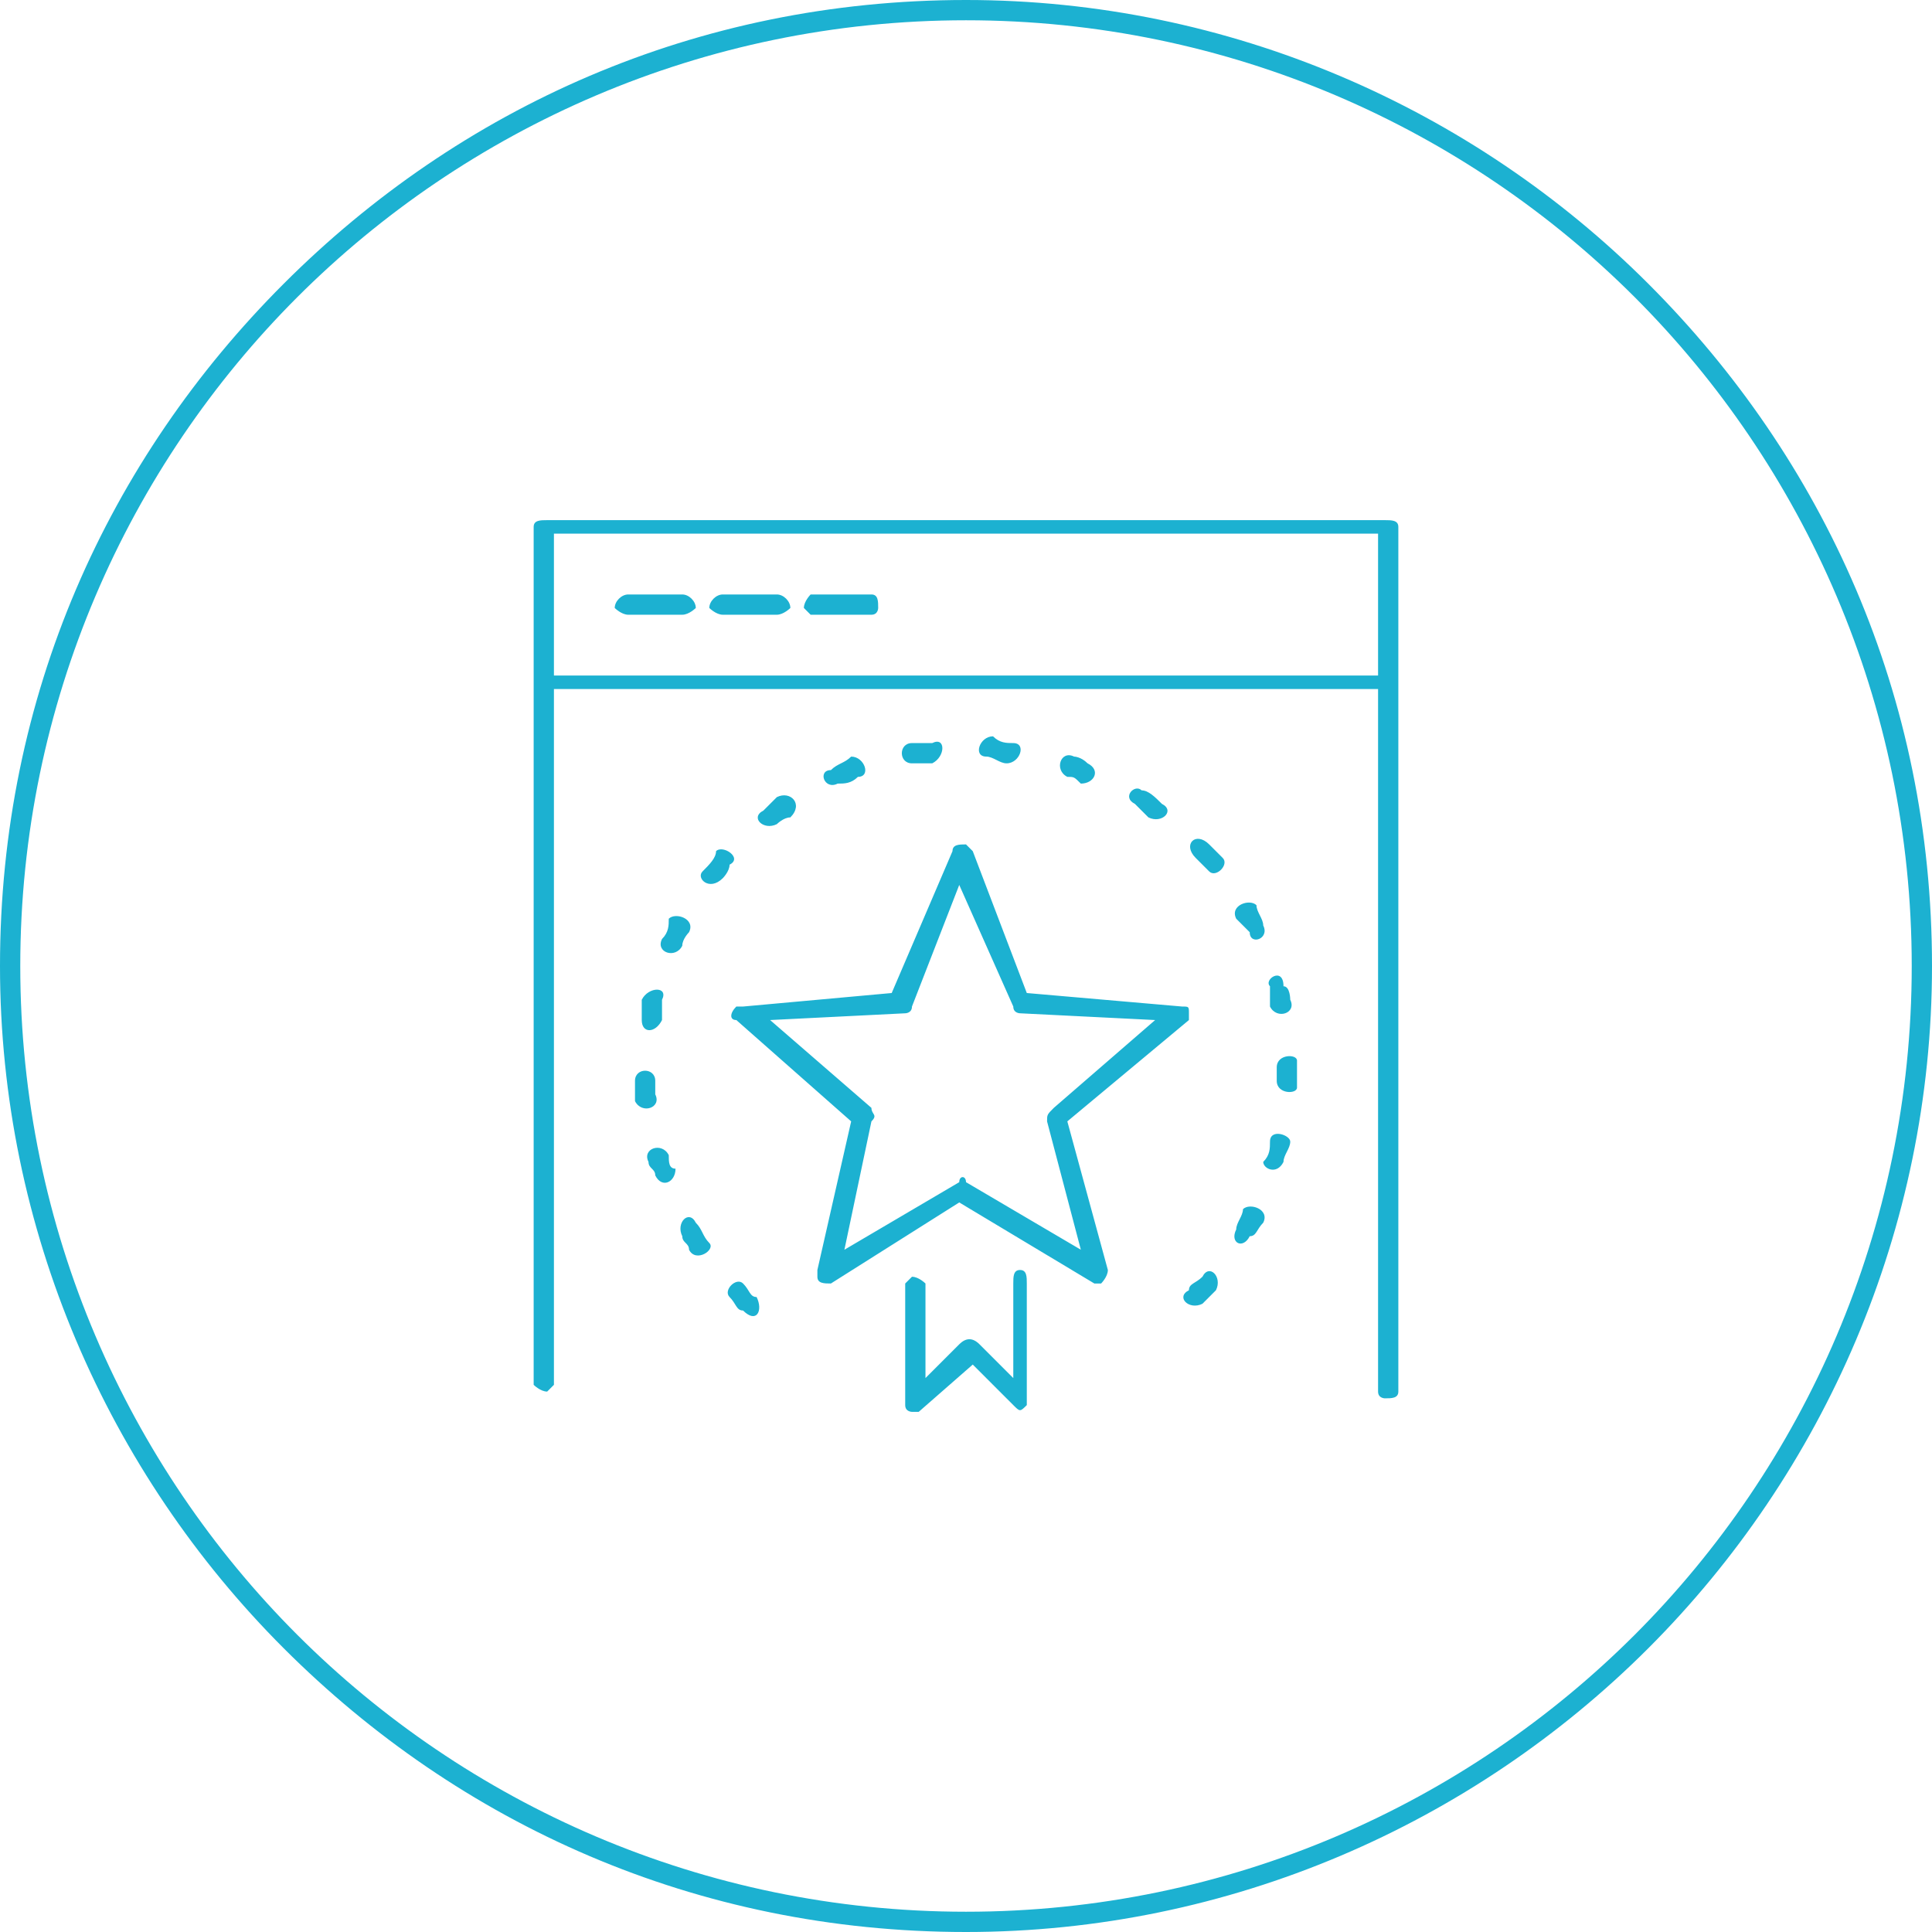 <?xml version="1.0" encoding="UTF-8"?>
<!DOCTYPE svg PUBLIC "-//W3C//DTD SVG 1.1//EN" "http://www.w3.org/Graphics/SVG/1.1/DTD/svg11.dtd">
<!-- Creator: CorelDRAW X8 -->
<svg xmlns="http://www.w3.org/2000/svg" xml:space="preserve" width="29.209mm" height="29.209mm" version="1.1" style="shape-rendering:geometricPrecision; text-rendering:geometricPrecision; image-rendering:optimizeQuality; fill-rule:evenodd; clip-rule:evenodd"
viewBox="0 0 286 286"
 xmlns:xlink="http://www.w3.org/1999/xlink">
 <defs>
  <style type="text/css">
   <![CDATA[
    .fil0 {fill:#1CB1D1;fill-rule:nonzero}
   ]]>
  </style>
 </defs>
 <g id="Слой_x0020_1">
  <path class="fil0" d="M143 0c39,0 75,16 101,42 26,26 42,61 42,101 0,39 -16,75 -42,101 -26,26 -62,42 -101,42 -40,0 -75,-16 -101,-42 -26,-26 -42,-62 -42,-101 0,-40 16,-75 42,-101 26,-26 61,-42 101,-42zm99 44c-25,-25 -60,-41 -99,-41 -39,0 -74,16 -99,41 -25,25 -41,60 -41,99 0,39 16,74 41,99 25,25 60,41 99,41 39,0 74,-16 99,-41 25,-25 41,-60 41,-99 0,-39 -16,-74 -41,-99z"/>
  <path class="fil0" d="M82 205c0,0 -1,1 -1,1 -1,0 -2,-1 -2,-1l0 -104 0 0 0 -23c0,-1 1,-1 2,-1l124 0c1,0 2,0 2,1l0 23 0 0 0 105c0,1 -1,1 -2,1 0,0 -1,0 -1,-1l0 -104 -122 0 0 103zm94 -14c-2,1 0,3 2,2 1,-1 1,-1 2,-2 1,-2 -1,-4 -2,-2 -1,1 -2,1 -2,2zm7 -9c-1,2 1,3 2,1 1,0 1,-1 2,-2 1,-2 -2,-3 -3,-2 0,1 -1,2 -1,3zm4 -10c0,1 2,2 3,0 0,-1 1,-2 1,-3 0,-1 -3,-2 -3,0 0,1 0,2 -1,3zm2 -12c0,2 3,2 3,1 0,-2 0,-3 0,-4 0,-1 -3,-1 -3,1 0,0 0,1 0,2zm-1 -11c1,2 4,1 3,-1 0,0 0,-2 -1,-2 0,-3 -3,-1 -2,0 0,1 0,2 0,3zm-3 -11c0,2 3,1 2,-1 0,-1 -1,-2 -1,-3 -1,-1 -4,0 -3,2 1,1 1,1 2,2zm-6 -9c1,1 3,-1 2,-2 -1,-1 -2,-2 -2,-2 -2,-2 -4,0 -2,2 0,0 1,1 2,2zm-9 -8c2,1 4,-1 2,-2 -1,-1 -2,-2 -3,-2 -1,-1 -3,1 -1,2 1,1 1,1 2,2zm-10 -5c2,0 3,-2 1,-3 -1,-1 -2,-1 -2,-1 -2,-1 -3,2 -1,3 1,0 1,0 2,1zm-11 -3c2,0 3,-3 1,-3 -1,0 -2,0 -3,-1 -2,0 -3,3 -1,3 1,0 2,1 3,1zm-11 0c2,-1 2,-4 0,-3 -1,0 -2,0 -3,0 -2,0 -2,3 0,3 1,0 2,0 3,0zm-11 2c2,0 1,-3 -1,-3 -1,1 -2,1 -3,2 -2,0 -1,3 1,2 1,0 2,0 3,-1zm-10 6c2,-2 0,-4 -2,-3 -1,1 -1,1 -2,2 -2,1 0,3 2,2 0,0 1,-1 2,-1zm-9 7c2,-1 -1,-3 -2,-2 0,1 -1,2 -2,3 -1,1 1,3 3,1 0,0 1,-1 1,-2zm-6 10c1,-2 -2,-3 -3,-2 0,1 0,2 -1,3 -1,2 2,3 3,1 0,-1 1,-2 1,-2zm-4 10c1,-2 -2,-2 -3,0 0,1 0,2 0,3 0,2 2,2 3,0 0,-1 0,-2 0,-3zm-1 12c0,-2 -3,-2 -3,0 0,1 0,2 0,3 1,2 4,1 3,-1 0,-1 0,-2 0,-2zm2 11c-1,-2 -4,-1 -3,1 0,1 1,1 1,2 1,2 3,1 3,-1 -1,0 -1,-1 -1,-2zm4 10c-1,-2 -3,0 -2,2 0,1 1,1 1,2 1,2 4,0 3,-1 -1,-1 -1,-2 -2,-3zm7 9c-1,-1 -3,1 -2,2 1,1 1,2 2,2 2,2 3,0 2,-2 -1,0 -1,-1 -2,-2zm24 0c0,0 1,-1 1,-1 1,0 2,1 2,1l0 14 5 -5c1,-1 2,-1 3,0l5 5 0 -14c0,-1 0,-2 1,-2 1,0 1,1 1,2l0 17c0,1 0,1 0,1 -1,1 -1,1 -2,0l-6 -6 -8 7c0,0 0,0 -1,0 0,0 -1,0 -1,-1l0 -18zm10 -64l8 21 23 2c1,0 1,0 1,1 0,1 0,1 0,1l-18 15 6 22c0,1 -1,2 -1,2 -1,0 -1,0 -1,0l-20 -12 -19 12c-1,0 -2,0 -2,-1 0,0 0,-1 0,-1l5 -22 -17 -15c-1,0 -1,-1 0,-2 0,0 0,0 1,0l22 -2 9 -21c0,-1 1,-1 2,-1 0,0 1,1 1,1zm6 23l-8 -18 -7 18c0,1 -1,1 -1,1l-20 1 15 13c0,1 1,1 0,2l-4 19 17 -10c0,-1 1,-1 1,0l17 10 -5 -19c0,-1 0,-1 1,-2l15 -13 -20 -1c0,0 -1,0 -1,-1zm-30 -58c0,0 -1,-1 -1,-1 0,-1 1,-2 1,-2l9 0c1,0 1,1 1,2 0,0 0,1 -1,1l-9 0zm-13 0c-1,0 -2,-1 -2,-1 0,-1 1,-2 2,-2l8 0c1,0 2,1 2,2 0,0 -1,1 -2,1l-8 0zm-14 0c-1,0 -2,-1 -2,-1 0,-1 1,-2 2,-2l8 0c1,0 2,1 2,2 0,0 -1,1 -2,1l-8 0zm111 9l0 -21 -122 0 0 21 122 0z"/>
 </g>
</svg>
